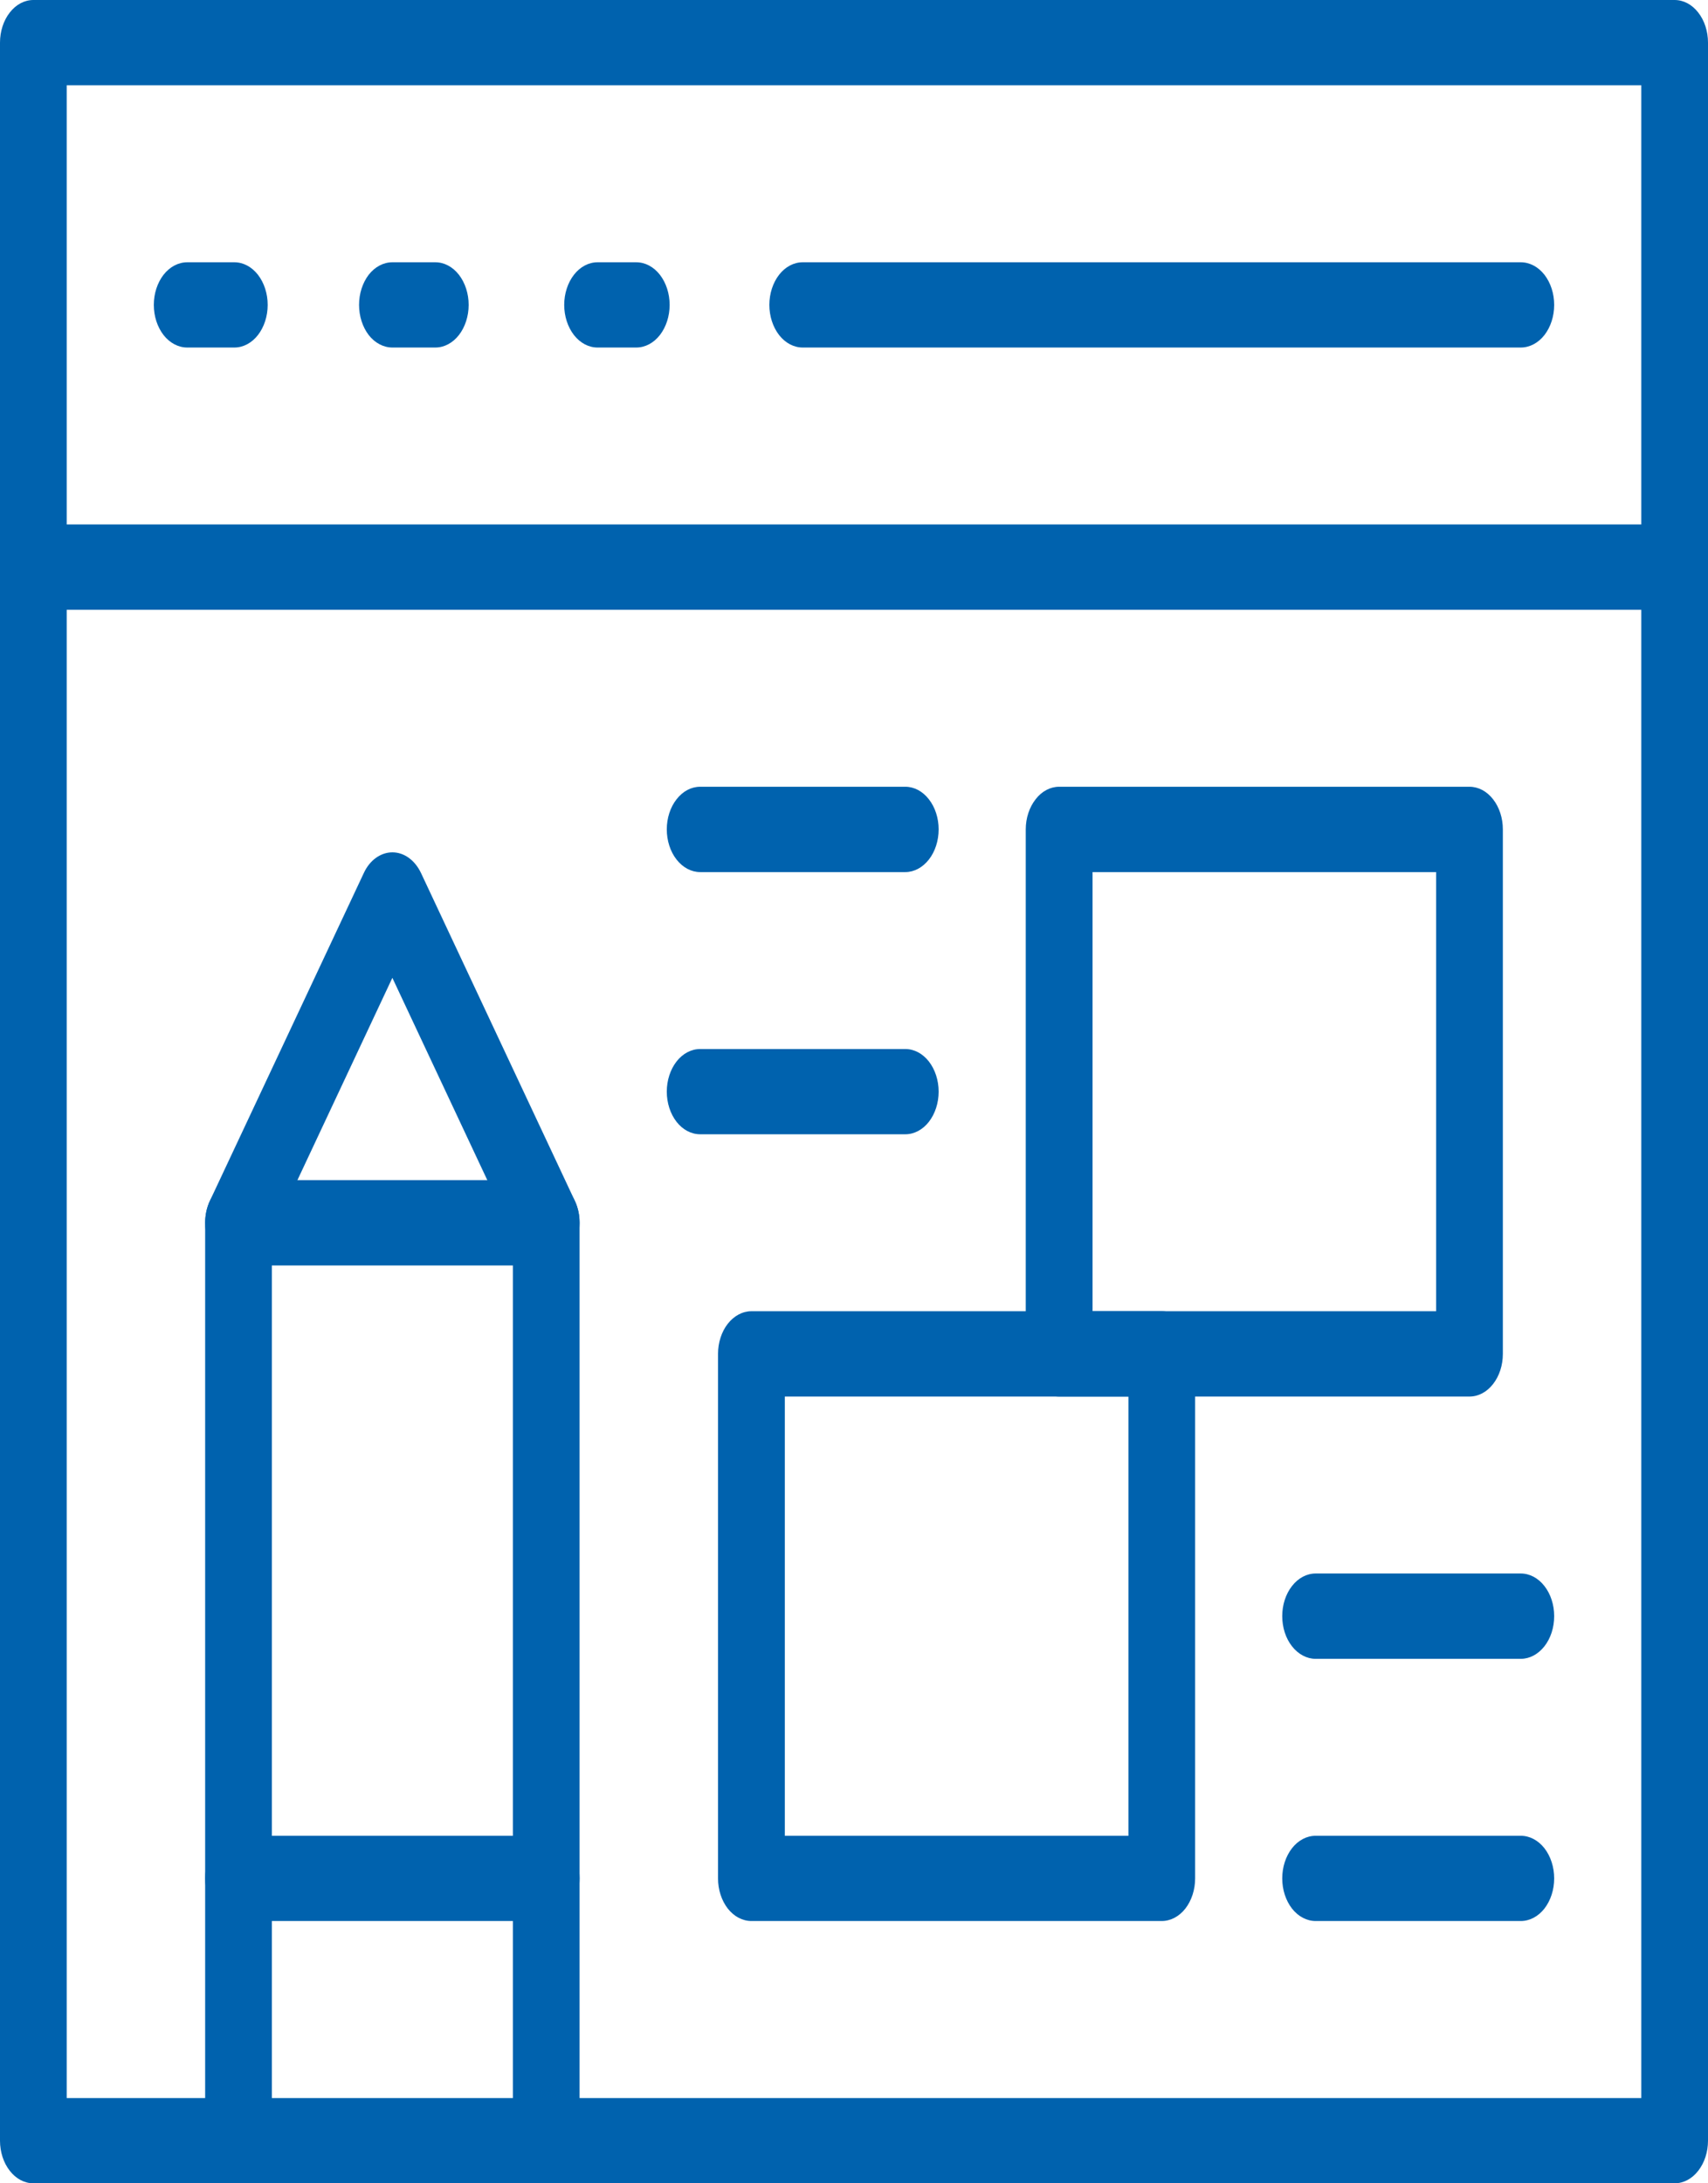 <svg width="18" height="23" viewBox="0 0 18 23" fill="none" xmlns="http://www.w3.org/2000/svg">
<g clip-path="url(#clip0_64_1240)">
<path d="M17.648 23H0.352C0.258 23 0.169 22.953 0.103 22.868C0.037 22.784 0 22.67 0 22.551L0 0.449C0 0.33 0.037 0.216 0.103 0.132C0.169 0.047 0.258 0 0.352 0L17.648 0C17.742 0 17.831 0.047 17.897 0.132C17.963 0.216 18 0.33 18 0.449V22.551C18 22.67 17.963 22.784 17.897 22.868C17.831 22.953 17.742 23 17.648 23ZM0.703 22.102H17.297V0.898H0.703V22.102Z" fill="#0062AE"/>
<path d="M2.47 3.661H1.973C1.88 3.661 1.79 3.614 1.724 3.53C1.658 3.445 1.621 3.331 1.621 3.212C1.621 3.093 1.658 2.979 1.724 2.894C1.79 2.81 1.88 2.763 1.973 2.763H2.47C2.563 2.763 2.652 2.81 2.718 2.894C2.784 2.979 2.821 3.093 2.821 3.212C2.821 3.331 2.784 3.445 2.718 3.53C2.652 3.614 2.563 3.661 2.47 3.661ZM4.588 3.661H4.135C4.042 3.661 3.952 3.614 3.886 3.53C3.821 3.445 3.784 3.331 3.784 3.212C3.784 3.093 3.821 2.979 3.886 2.894C3.952 2.81 4.042 2.763 4.135 2.763H4.588C4.681 2.763 4.77 2.81 4.836 2.894C4.902 2.979 4.939 3.093 4.939 3.212C4.939 3.331 4.902 3.445 4.836 3.53C4.77 3.614 4.681 3.661 4.588 3.661ZM6.705 3.661H6.297C6.204 3.661 6.115 3.614 6.049 3.53C5.983 3.445 5.946 3.331 5.946 3.212C5.946 3.093 5.983 2.979 6.049 2.894C6.115 2.81 6.204 2.763 6.297 2.763H6.705C6.799 2.763 6.888 2.81 6.954 2.894C7.02 2.979 7.057 3.093 7.057 3.212C7.057 3.331 7.02 3.445 6.954 3.53C6.888 3.614 6.799 3.661 6.705 3.661ZM17.648 6.424H0.352C0.258 6.424 0.169 6.377 0.103 6.292C0.037 6.208 0 6.094 0 5.975C0 5.855 0.037 5.741 0.103 5.657C0.169 5.573 0.258 5.525 0.352 5.525H17.648C17.742 5.525 17.831 5.573 17.897 5.657C17.963 5.741 18 5.855 18 5.975C18 6.094 17.963 6.208 17.897 6.292C17.831 6.377 17.742 6.424 17.648 6.424ZM16.027 3.661H8.459C8.366 3.661 8.277 3.614 8.211 3.53C8.145 3.445 8.108 3.331 8.108 3.212C8.108 3.093 8.145 2.979 8.211 2.894C8.277 2.81 8.366 2.763 8.459 2.763H16.027C16.12 2.763 16.21 2.81 16.276 2.894C16.342 2.979 16.379 3.093 16.379 3.212C16.379 3.331 16.342 3.445 16.276 3.53C16.21 3.614 16.12 3.661 16.027 3.661ZM5.757 23C5.664 23 5.574 22.953 5.508 22.868C5.442 22.784 5.405 22.67 5.405 22.551V13.006L4.135 10.301L2.865 13.006V22.551C2.865 22.67 2.828 22.784 2.762 22.868C2.696 22.953 2.607 23 2.514 23C2.42 23 2.331 22.953 2.265 22.868C2.199 22.784 2.162 22.67 2.162 22.551V12.881C2.162 12.8 2.179 12.72 2.212 12.65L3.834 9.197C3.865 9.13 3.909 9.075 3.962 9.037C4.015 8.999 4.075 8.979 4.135 8.979C4.196 8.979 4.256 8.999 4.308 9.037C4.361 9.075 4.405 9.13 4.437 9.197L6.058 12.65C6.091 12.72 6.108 12.8 6.108 12.881V22.551C6.108 22.67 6.071 22.784 6.005 22.868C5.939 22.953 5.85 23 5.757 23Z" fill="#0062AE"/>
<path d="M5.757 13.331H2.514C2.42 13.331 2.331 13.283 2.265 13.199C2.199 13.115 2.162 13.001 2.162 12.881C2.162 12.762 2.199 12.648 2.265 12.564C2.331 12.479 2.42 12.432 2.514 12.432H5.757C5.85 12.432 5.939 12.479 6.005 12.564C6.071 12.648 6.108 12.762 6.108 12.881C6.108 13.001 6.071 13.115 6.005 13.199C5.939 13.283 5.85 13.331 5.757 13.331ZM5.757 20.237H2.514C2.42 20.237 2.331 20.19 2.265 20.106C2.199 20.021 2.162 19.907 2.162 19.788C2.162 19.669 2.199 19.555 2.265 19.47C2.331 19.386 2.42 19.339 2.514 19.339H5.757C5.85 19.339 5.939 19.386 6.005 19.47C6.071 19.555 6.108 19.669 6.108 19.788C6.108 19.907 6.071 20.021 6.005 20.106C5.939 20.19 5.85 20.237 5.757 20.237ZM15.486 14.712H11.162C11.069 14.712 10.979 14.665 10.914 14.58C10.848 14.496 10.81 14.382 10.81 14.263V8.737C10.81 8.618 10.848 8.504 10.914 8.42C10.979 8.335 11.069 8.288 11.162 8.288H15.486C15.58 8.288 15.669 8.335 15.735 8.42C15.801 8.504 15.838 8.618 15.838 8.737V14.263C15.838 14.382 15.801 14.496 15.735 14.58C15.669 14.665 15.58 14.712 15.486 14.712ZM11.514 13.813H15.135V9.187H11.514V13.813Z" fill="#0062AE"/>
<path d="M12.243 20.237H7.919C7.826 20.237 7.736 20.19 7.67 20.106C7.604 20.021 7.567 19.907 7.567 19.788V14.263C7.567 14.144 7.604 14.029 7.67 13.945C7.736 13.861 7.826 13.813 7.919 13.813H12.243C12.336 13.813 12.426 13.861 12.492 13.945C12.558 14.029 12.595 14.144 12.595 14.263V19.788C12.595 19.907 12.558 20.021 12.492 20.106C12.426 20.19 12.336 20.237 12.243 20.237ZM8.271 19.339H11.892V14.712H8.271V19.339ZM16.027 20.237H13.865C13.772 20.237 13.682 20.19 13.616 20.106C13.55 20.021 13.513 19.907 13.513 19.788C13.513 19.669 13.55 19.555 13.616 19.47C13.682 19.386 13.772 19.339 13.865 19.339H16.027C16.12 19.339 16.21 19.386 16.276 19.47C16.342 19.555 16.379 19.669 16.379 19.788C16.379 19.907 16.342 20.021 16.276 20.106C16.21 20.19 16.12 20.237 16.027 20.237ZM16.027 17.475H13.865C13.772 17.475 13.682 17.427 13.616 17.343C13.55 17.259 13.513 17.145 13.513 17.025C13.513 16.906 13.55 16.792 13.616 16.708C13.682 16.623 13.772 16.576 13.865 16.576H16.027C16.12 16.576 16.21 16.623 16.276 16.708C16.342 16.792 16.379 16.906 16.379 17.025C16.379 17.145 16.342 17.259 16.276 17.343C16.21 17.427 16.12 17.475 16.027 17.475ZM9.541 11.949H7.379C7.285 11.949 7.196 11.902 7.13 11.818C7.064 11.733 7.027 11.619 7.027 11.5C7.027 11.381 7.064 11.267 7.13 11.182C7.196 11.098 7.285 11.051 7.379 11.051H9.541C9.634 11.051 9.723 11.098 9.789 11.182C9.855 11.267 9.892 11.381 9.892 11.5C9.892 11.619 9.855 11.733 9.789 11.818C9.723 11.902 9.634 11.949 9.541 11.949ZM9.541 9.187H7.379C7.285 9.187 7.196 9.139 7.13 9.055C7.064 8.971 7.027 8.856 7.027 8.737C7.027 8.618 7.064 8.504 7.13 8.42C7.196 8.335 7.285 8.288 7.379 8.288H9.541C9.634 8.288 9.723 8.335 9.789 8.42C9.855 8.504 9.892 8.618 9.892 8.737C9.892 8.856 9.855 8.971 9.789 9.055C9.723 9.139 9.634 9.187 9.541 9.187Z" fill="#0062AE"/>
</g>
<defs>
<clipPath id="clip0_64_1240">
<rect width="18" height="23" fill="white"/>
</clipPath>
</defs>
</svg>
